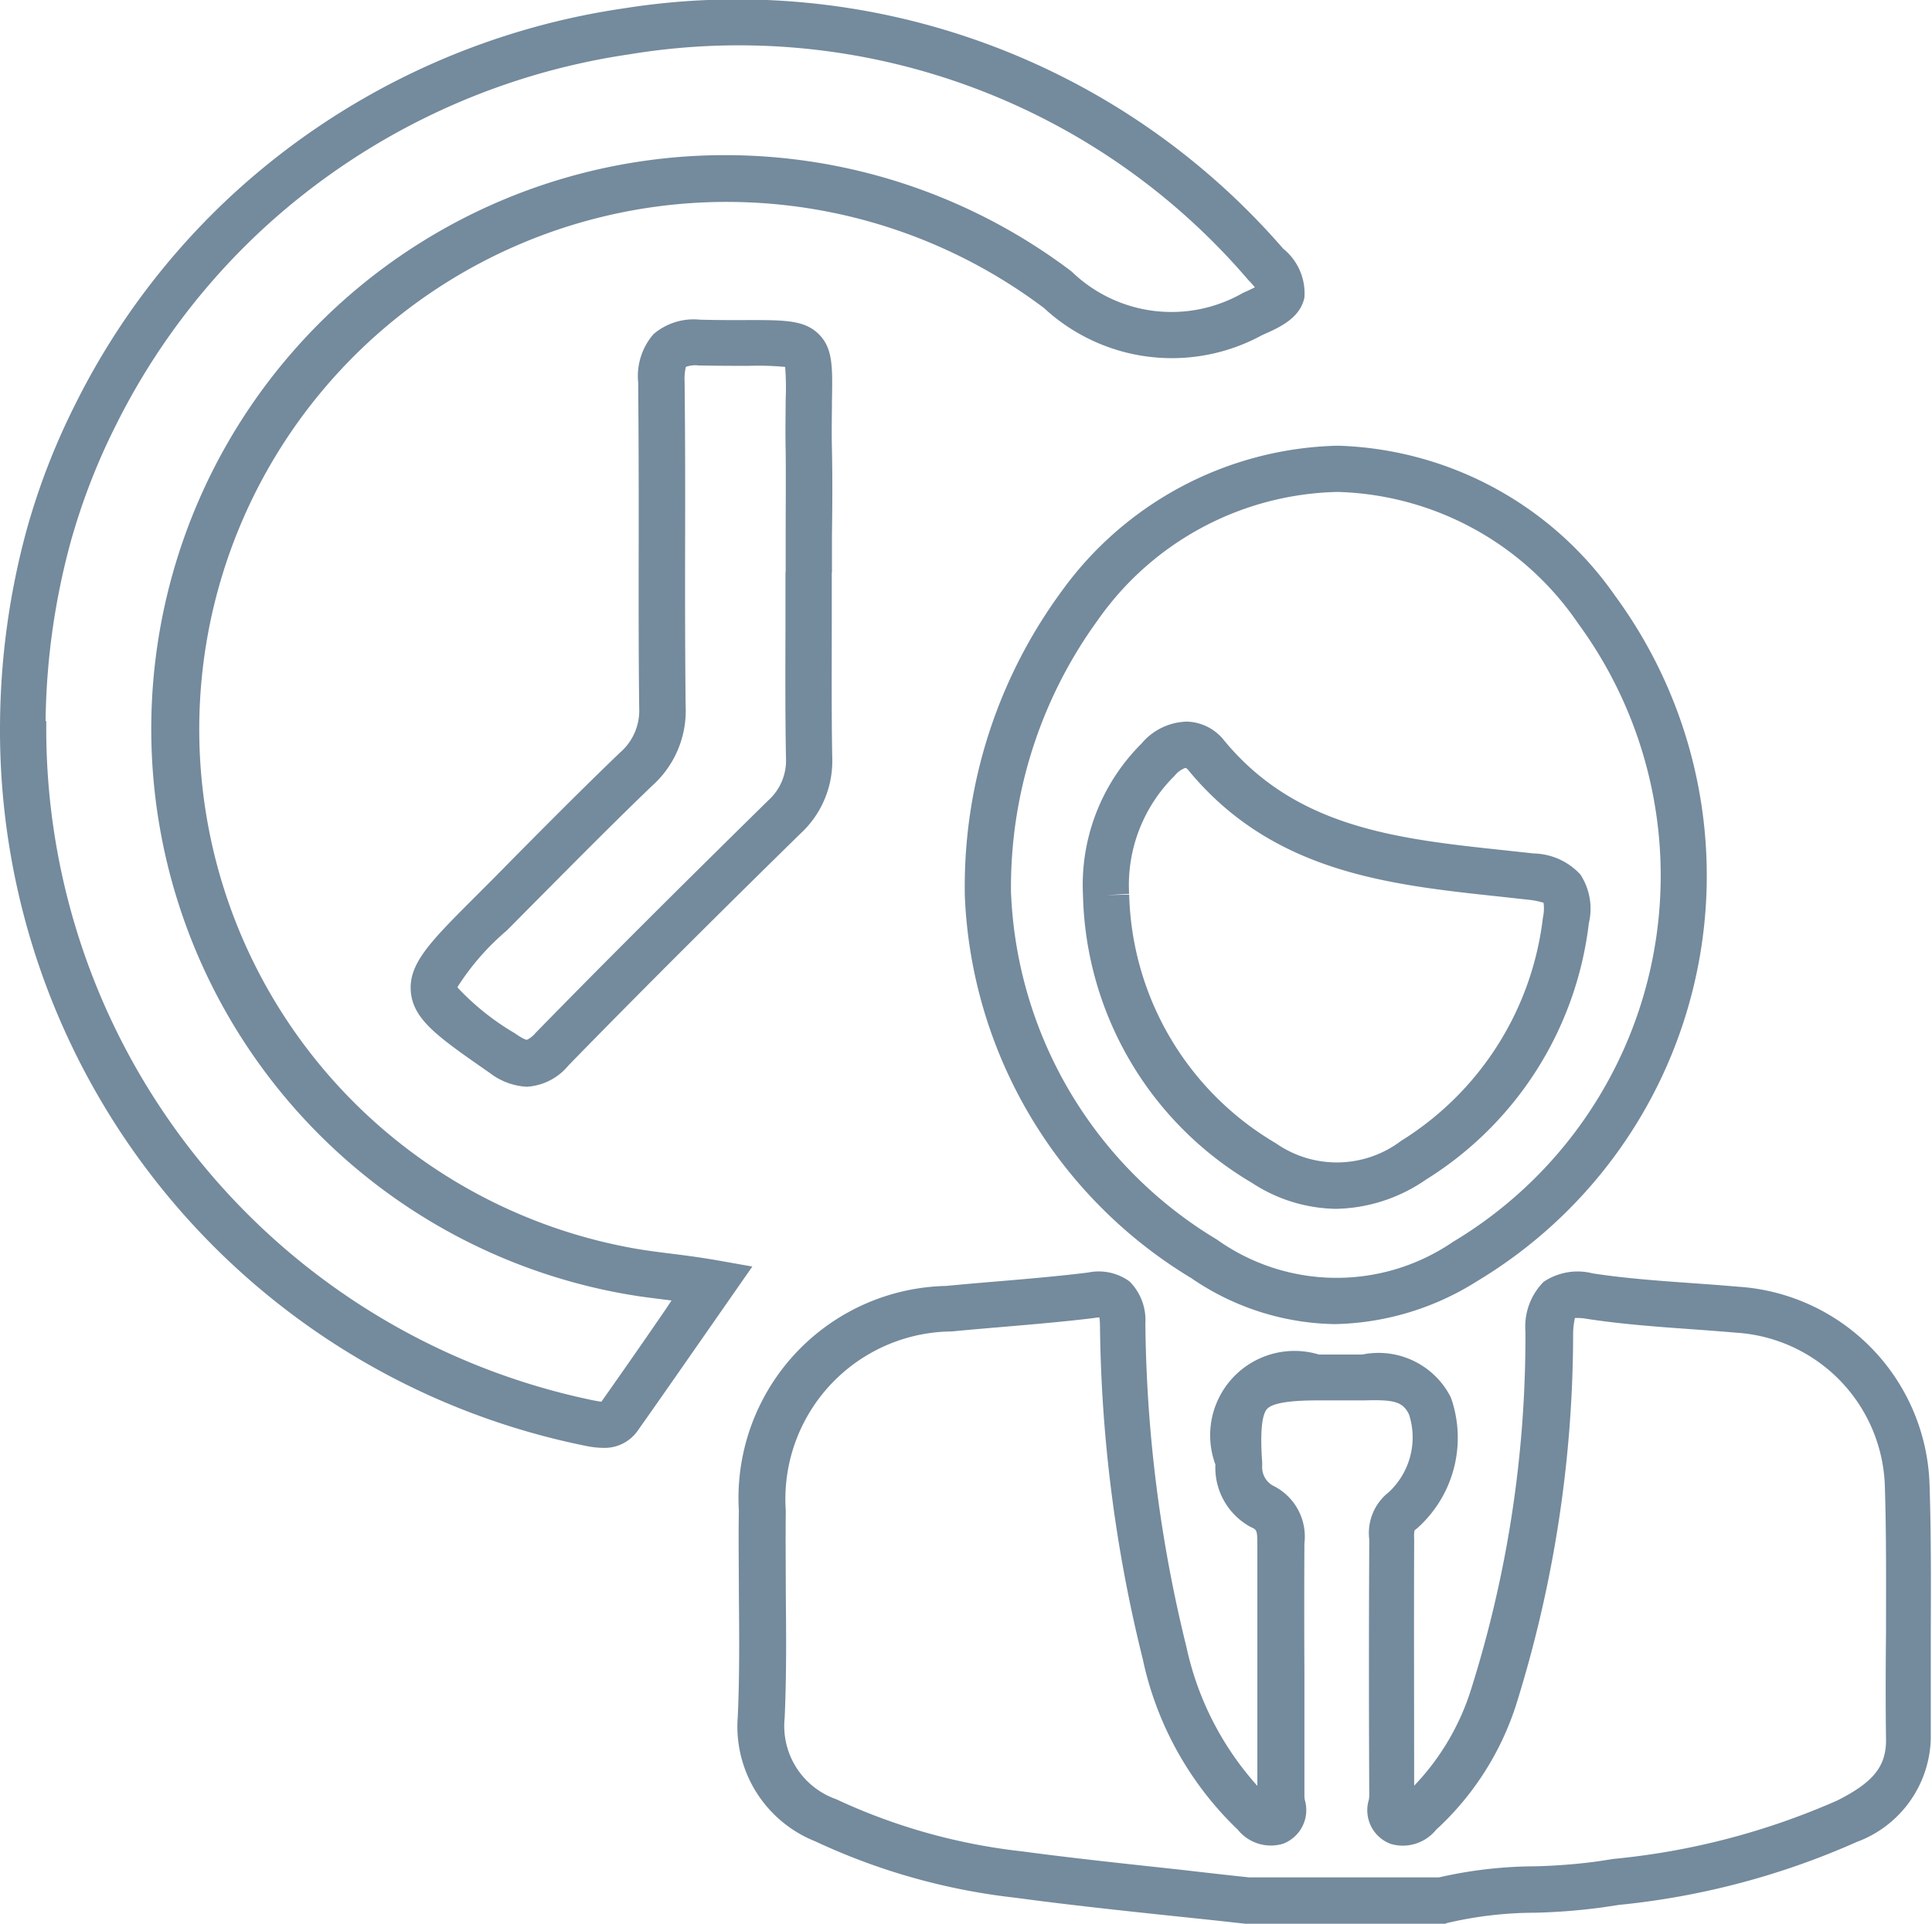 <svg xmlns="http://www.w3.org/2000/svg" width="30.298" height="30.173" viewBox="0 0 30.298 30.173">
  <g id="Group_2713" data-name="Group 2713" transform="translate(0 0)">
    <g id="Path_7067" data-name="Path 7067" transform="translate(11.571 19.942)">
      <path id="Path_7345" data-name="Path 7345" d="M1469.341,467.865l-3.131,0q-.548-.061-1.1-.118c-.822-.087-1.672-.177-2.507-.29a10.014,10.014,0,0,1-3.138-.884,1.939,1.939,0,0,1-1.217-1.958c.029-.641.023-1.3.017-1.935,0-.431-.008-.861,0-1.292a3.328,3.328,0,0,1,3.255-3.527c.274-.027.548-.05.822-.073.462-.039.94-.08,1.4-.137a.822.822,0,0,1,.649.139.859.859,0,0,1,.249.659,21.972,21.972,0,0,0,.644,5.076,4.757,4.757,0,0,0,1.112,2.177c0-.594,0-1.188,0-1.782,0-.672,0-1.345,0-2.017,0-.212-.016-.22-.09-.254l-.024-.012a1.059,1.059,0,0,1-.544-.975,1.323,1.323,0,0,1,1.624-1.725h.2c.13,0,.259,0,.389,0l.091,0a1.27,1.27,0,0,1,1.384.664l.013.033a1.9,1.9,0,0,1-.53,2.022l-.022.018a.1.1,0,0,0-.027.026.538.538,0,0,0-.005.125v.083c-.005,1.259,0,2.533,0,3.792a3.841,3.841,0,0,0,.889-1.5,18.365,18.365,0,0,0,.856-5.623,1,1,0,0,1,.285-.78.955.955,0,0,1,.769-.133c.513.079,1.048.117,1.566.154.237.017.474.034.711.055a3.211,3.211,0,0,1,3.007,3.118c.025.771.022,1.554.019,2.311,0,.553,0,1.107,0,1.66a1.776,1.776,0,0,1-1.161,1.62,12.108,12.108,0,0,1-3.728.987l-.259.039a9.59,9.59,0,0,1-1.058.084,6.074,6.074,0,0,0-1.382.162Zm-3.071-.727,2.973,0a6.87,6.87,0,0,1,1.5-.174,8.937,8.937,0,0,0,.979-.076l.26-.04a11.381,11.381,0,0,0,3.51-.917c.57-.288.769-.54.763-.962-.008-.558-.006-1.116,0-1.674,0-.75.006-1.526-.018-2.284a2.491,2.491,0,0,0-2.337-2.417c-.241-.021-.475-.038-.708-.055-.532-.038-1.082-.078-1.624-.161a.89.89,0,0,0-.192-.014,1.216,1.216,0,0,0-.028.243,19.514,19.514,0,0,1-.894,5.824,4.545,4.545,0,0,1-1.2,1.909c-.024.021-.039.036-.054.05a.672.672,0,0,1-.711.223.563.563,0,0,1-.345-.691.5.5,0,0,0,.007-.057c-.006-1.314-.007-2.649,0-3.966v-.063a.812.812,0,0,1,.3-.735,1.171,1.171,0,0,0,.324-1.223c-.1-.208-.247-.234-.7-.222l-.1,0c-.136,0-.271,0-.405,0h-.2c-.3,0-.709.014-.82.133s-.1.538-.078.842v.025l0,.025a.332.332,0,0,0,.162.309.889.889,0,0,1,.5.91q-.005,1.006,0,2.013c0,.651,0,1.3,0,1.952a.546.546,0,0,0,.006.057.564.564,0,0,1-.344.689.666.666,0,0,1-.709-.224l-.045-.043a5.2,5.2,0,0,1-1.443-2.631,22.583,22.583,0,0,1-.671-5.243.993.993,0,0,0-.009-.114c-.018,0-.043,0-.073.007-.479.059-.964.1-1.433.14-.271.023-.542.046-.812.072a2.63,2.63,0,0,0-2.6,2.815c-.006.425,0,.85,0,1.275.006.646.012,1.314-.018,1.974a1.217,1.217,0,0,0,.807,1.272,9.3,9.3,0,0,0,2.912.818c.833.112,1.678.2,2.495.289C1465.55,467.059,1465.91,467.1,1466.27,467.138Z" transform="translate(-1458.249 -457.634)" fill="#748a9d"/>
    </g>
    <g id="Path_7068" data-name="Path 7068" transform="translate(0 0)">
      <path id="Path_7346" data-name="Path 7346" d="M1419.869,397.9a1.447,1.447,0,0,1-.277-.033,11.448,11.448,0,0,1-9.177-11.377h0a11.865,11.865,0,0,1,.415-2.981,10.822,10.822,0,0,1,.761-1.97,11.365,11.365,0,0,1,2.463-3.29,11.52,11.52,0,0,1,6.143-2.927,11.331,11.331,0,0,1,10.34,3.769.9.9,0,0,1,.333.768c-.069.328-.4.472-.663.588a2.951,2.951,0,0,1-3.42-.424,8.271,8.271,0,1,0-6.374,14.758l.1.016c.127.019.258.036.395.053.217.027.462.058.741.106l.563.1-.766,1.1c-.352.505-.687.987-1.026,1.467A.635.635,0,0,1,1419.869,397.9Zm-8.729-11.4a10.758,10.758,0,0,0,8.574,10.654c.046.009.1.018.131.022.332-.47.661-.943,1-1.437l.1-.151-.138-.017c-.143-.018-.279-.035-.414-.055l-.109-.018a9,9,0,1,1,6.935-16.049,2.249,2.249,0,0,0,2.689.335c.083-.036.142-.065.185-.086-.023-.029-.054-.066-.1-.112a10.512,10.512,0,0,0-9.708-3.543,10.786,10.786,0,0,0-5.75,2.741,10.652,10.652,0,0,0-2.306,3.081,10.1,10.1,0,0,0-.71,1.838,11.138,11.138,0,0,0-.39,2.8Z" transform="translate(-1410.414 -375.191)" fill="#748a9d"/>
    </g>
    <g id="Path_7069" data-name="Path 7069" transform="translate(15.129 6.99)">
      <path id="Path_7347" data-name="Path 7347" d="M1478.763,417.866a4.08,4.08,0,0,1-2.25-.72,7.354,7.354,0,0,1-3.554-6.009v-.026a7.818,7.818,0,0,1,1.506-4.722,5.493,5.493,0,0,1,4.328-2.3h.029a5.5,5.5,0,0,1,4.339,2.359,7.417,7.417,0,0,1-1.6,10.367c-.184.135-.377.263-.575.382A4.326,4.326,0,0,1,1478.763,417.866Zm-5.078-6.747a6.656,6.656,0,0,0,3.225,5.419,3.235,3.235,0,0,0,3.708.036c.177-.106.352-.222.518-.344a6.69,6.69,0,0,0,1.443-9.351,4.72,4.72,0,0,0-3.76-2.065h-.027a4.714,4.714,0,0,0-3.75,2.014A7.125,7.125,0,0,0,1473.684,411.119Zm5.1,4.939a2.463,2.463,0,0,1-1.325-.409,5.376,5.376,0,0,1-2.647-4.5h0a3.128,3.128,0,0,1,.916-2.387.959.959,0,0,1,.716-.346.774.774,0,0,1,.585.3c1.133,1.371,2.72,1.54,4.4,1.719l.452.049a1.026,1.026,0,0,1,.731.33.982.982,0,0,1,.132.767,5.491,5.491,0,0,1-2.553,4.018A2.559,2.559,0,0,1,1478.783,416.058Zm-3.248-4.929a4.661,4.661,0,0,0,2.3,3.9,1.67,1.67,0,0,0,1.964-.037,4.777,4.777,0,0,0,2.224-3.5.658.658,0,0,0,.01-.235,1.279,1.279,0,0,0-.235-.047l-.447-.049c-1.751-.187-3.562-.379-4.884-1.978a.135.135,0,0,0-.047-.042.377.377,0,0,0-.172.124,2.411,2.411,0,0,0-.714,1.852l-.354.021Z" transform="translate(-1472.958 -404.088)" fill="#748a9d"/>
    </g>
    <g id="Path_7070" data-name="Path 7070" transform="translate(6.44 5.013)">
      <path id="Path_7348" data-name="Path 7348" d="M1438.858,407.948a1.043,1.043,0,0,1-.584-.221l-.021-.014c-.78-.543-1.172-.815-1.211-1.253s.3-.782.981-1.463c.2-.2.4-.4.595-.6.554-.559,1.127-1.136,1.705-1.691a.87.87,0,0,0,.3-.7c-.01-.854-.009-1.691-.008-2.529s0-1.716-.008-2.573a1.007,1.007,0,0,1,.24-.76.968.968,0,0,1,.728-.227c.307.008.559.007.765.006.568,0,.877,0,1.1.222s.215.516.206,1.048c0,.205-.008.458,0,.768.009.445.006.895,0,1.33q0,.3,0,.593h-.726q0-.3,0-.6c0-.431.005-.876,0-1.31-.007-.322,0-.583,0-.8a4.316,4.316,0,0,0-.008-.516,4.528,4.528,0,0,0-.569-.017c-.213,0-.472,0-.788-.006a.441.441,0,0,0-.2.022.817.817,0,0,0-.02.231c.01.862.01,1.736.008,2.582s0,1.669.008,2.5a1.577,1.577,0,0,1-.527,1.259c-.563.541-1.133,1.115-1.684,1.67l-.595.6a3.914,3.914,0,0,0-.774.889,3.99,3.99,0,0,0,.9.72l.02.014c.127.088.169.09.171.09a.4.4,0,0,0,.135-.107c1.255-1.286,2.541-2.557,3.649-3.647a.839.839,0,0,0,.279-.66c-.013-.7-.01-1.4-.008-2.084q0-.419,0-.839h.726q0,.421,0,.841c0,.675-.005,1.374.007,2.059a1.548,1.548,0,0,1-.505,1.209c-1.1,1.078-2.379,2.346-3.629,3.627A.915.915,0,0,1,1438.858,407.948Z" transform="translate(-1437.039 -395.916)" fill="#748a9d"/>
    </g>
  </g>
</svg>
